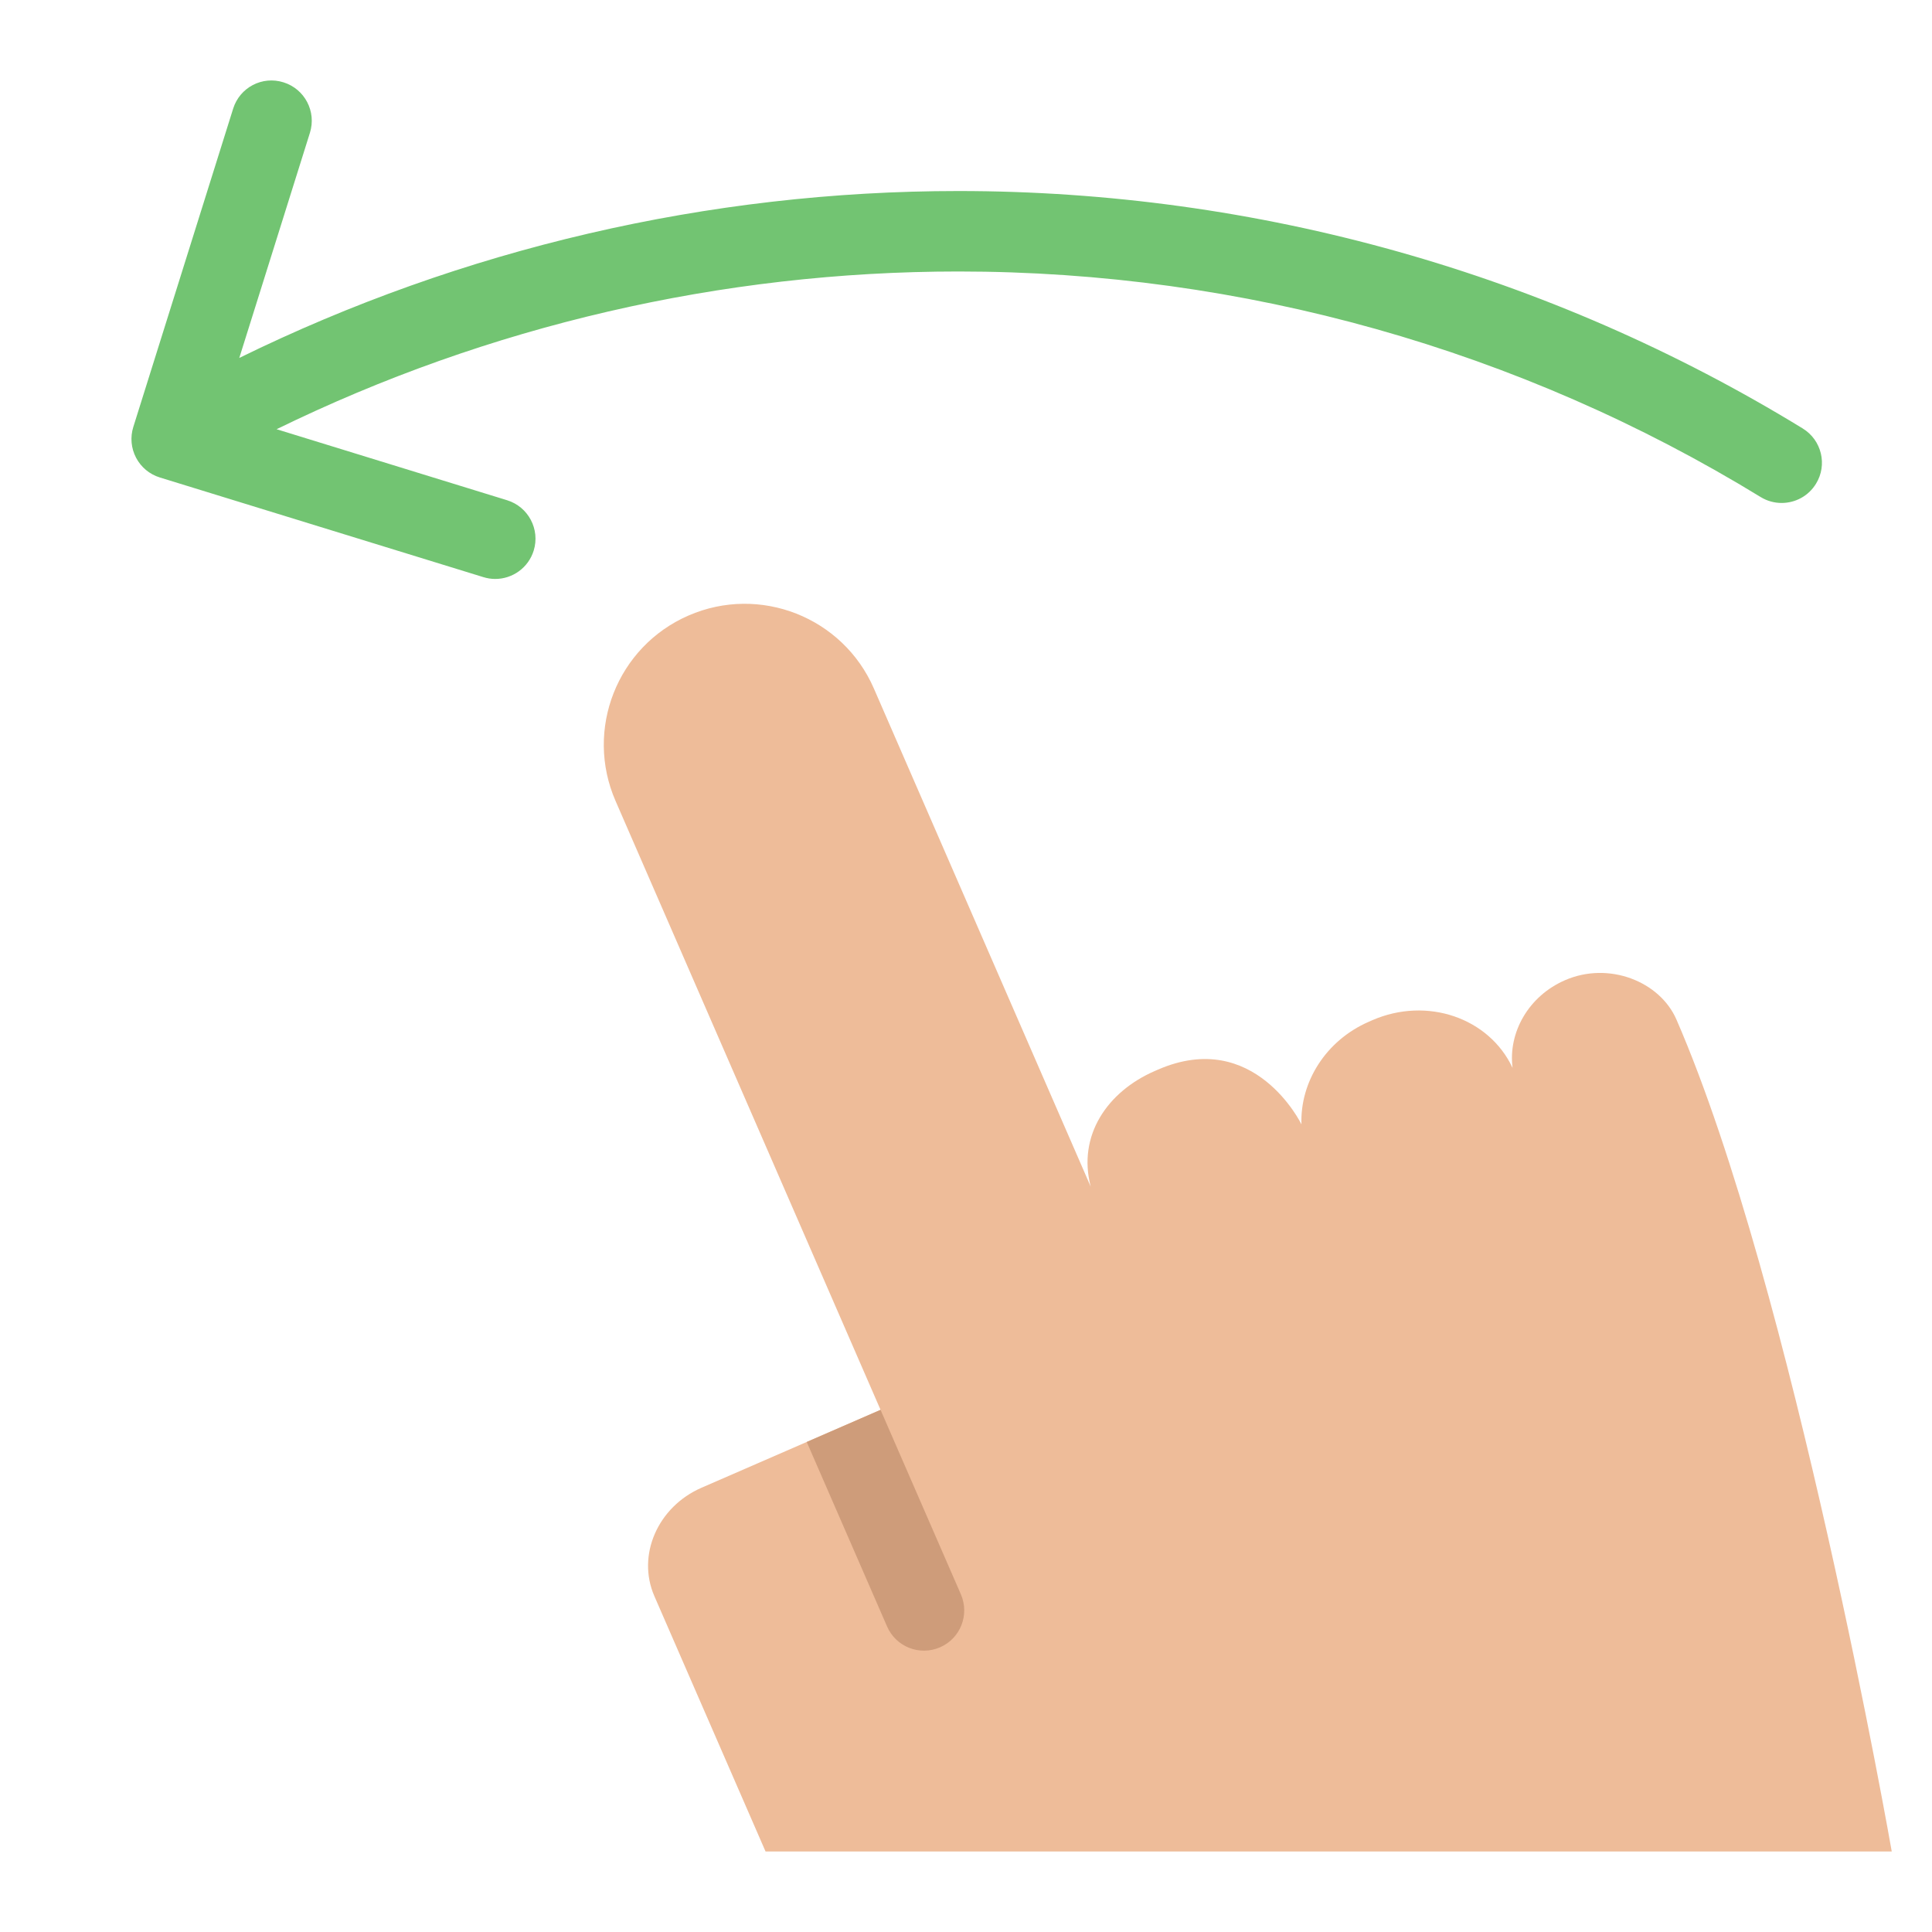<?xml version="1.0" encoding="utf-8"?>
<!-- Generator: Adobe Illustrator 19.1.0, SVG Export Plug-In . SVG Version: 6.00 Build 0)  -->
<!DOCTYPE svg PUBLIC "-//W3C//DTD SVG 1.1//EN" "http://www.w3.org/Graphics/SVG/1.1/DTD/svg11.dtd">
<svg version="1.1" id="Layer_1" xmlns="http://www.w3.org/2000/svg" xmlns:xlink="http://www.w3.org/1999/xlink" x="0px" y="0px"
	 width="48px" height="48px" viewBox="0 0 48 48" enable-background="new 0 0 48 48" xml:space="preserve">
<path fill="#EEBC99" d="M21.877,35.027l-4.449,1.936c-1.088,0.474-1.612,1.678-1.171,2.691L19.02,46H47
	c0,0-2.456-14.024-5.35-20.671c-0.412-0.946-1.68-1.45-2.768-0.976
	c-0.908,0.395-1.415,1.3-1.303,2.178c-0.583-1.244-2.125-1.776-3.485-1.184l-0.084,0.037
	c-1.079,0.47-1.712,1.505-1.676,2.55c0,0-1.162-2.405-3.566-1.359l-0.078,0.034
	c-1.177,0.512-1.925,1.6-1.591,2.874l-5.388-12.378c-0.771-1.772-2.834-2.584-4.606-1.812
	c-1.772,0.771-2.584,2.834-1.812,4.606L21.877,35.027z"/>
<path fill="#72C472" d="M44.788,10.645c-6.298-3.859-13.552-5.899-20.976-5.899
	c-6.206,0-12.332,1.431-17.867,4.147L7.7,3.299C7.865,2.772,7.572,2.211,7.045,2.046
	C6.514,1.878,5.956,2.174,5.792,2.701L3.312,10.608c-0.08,0.254-0.055,0.529,0.069,0.765
	c0.123,0.235,0.336,0.412,0.591,0.49l8.038,2.476c0.098,0.03,0.196,0.045,0.294,0.045
	c0.428,0,0.823-0.276,0.956-0.706c0.162-0.528-0.134-1.087-0.662-1.25l-5.726-1.764
	c5.249-2.568,11.056-3.919,16.94-3.919c7.055,0,13.947,1.938,19.931,5.604
	c0.163,0.1,0.344,0.147,0.521,0.147c0.337,0,0.665-0.169,0.854-0.478
	C45.407,11.549,45.259,10.934,44.788,10.645z"/>
<path fill="#CE9C7A" d="M23.355,40.927L23.355,40.927c-0.506,0.22-1.096-0.011-1.316-0.518l-1.996-4.584
	l1.834-0.798l1.996,4.584C24.093,40.117,23.862,40.707,23.355,40.927z"/>
</svg>
